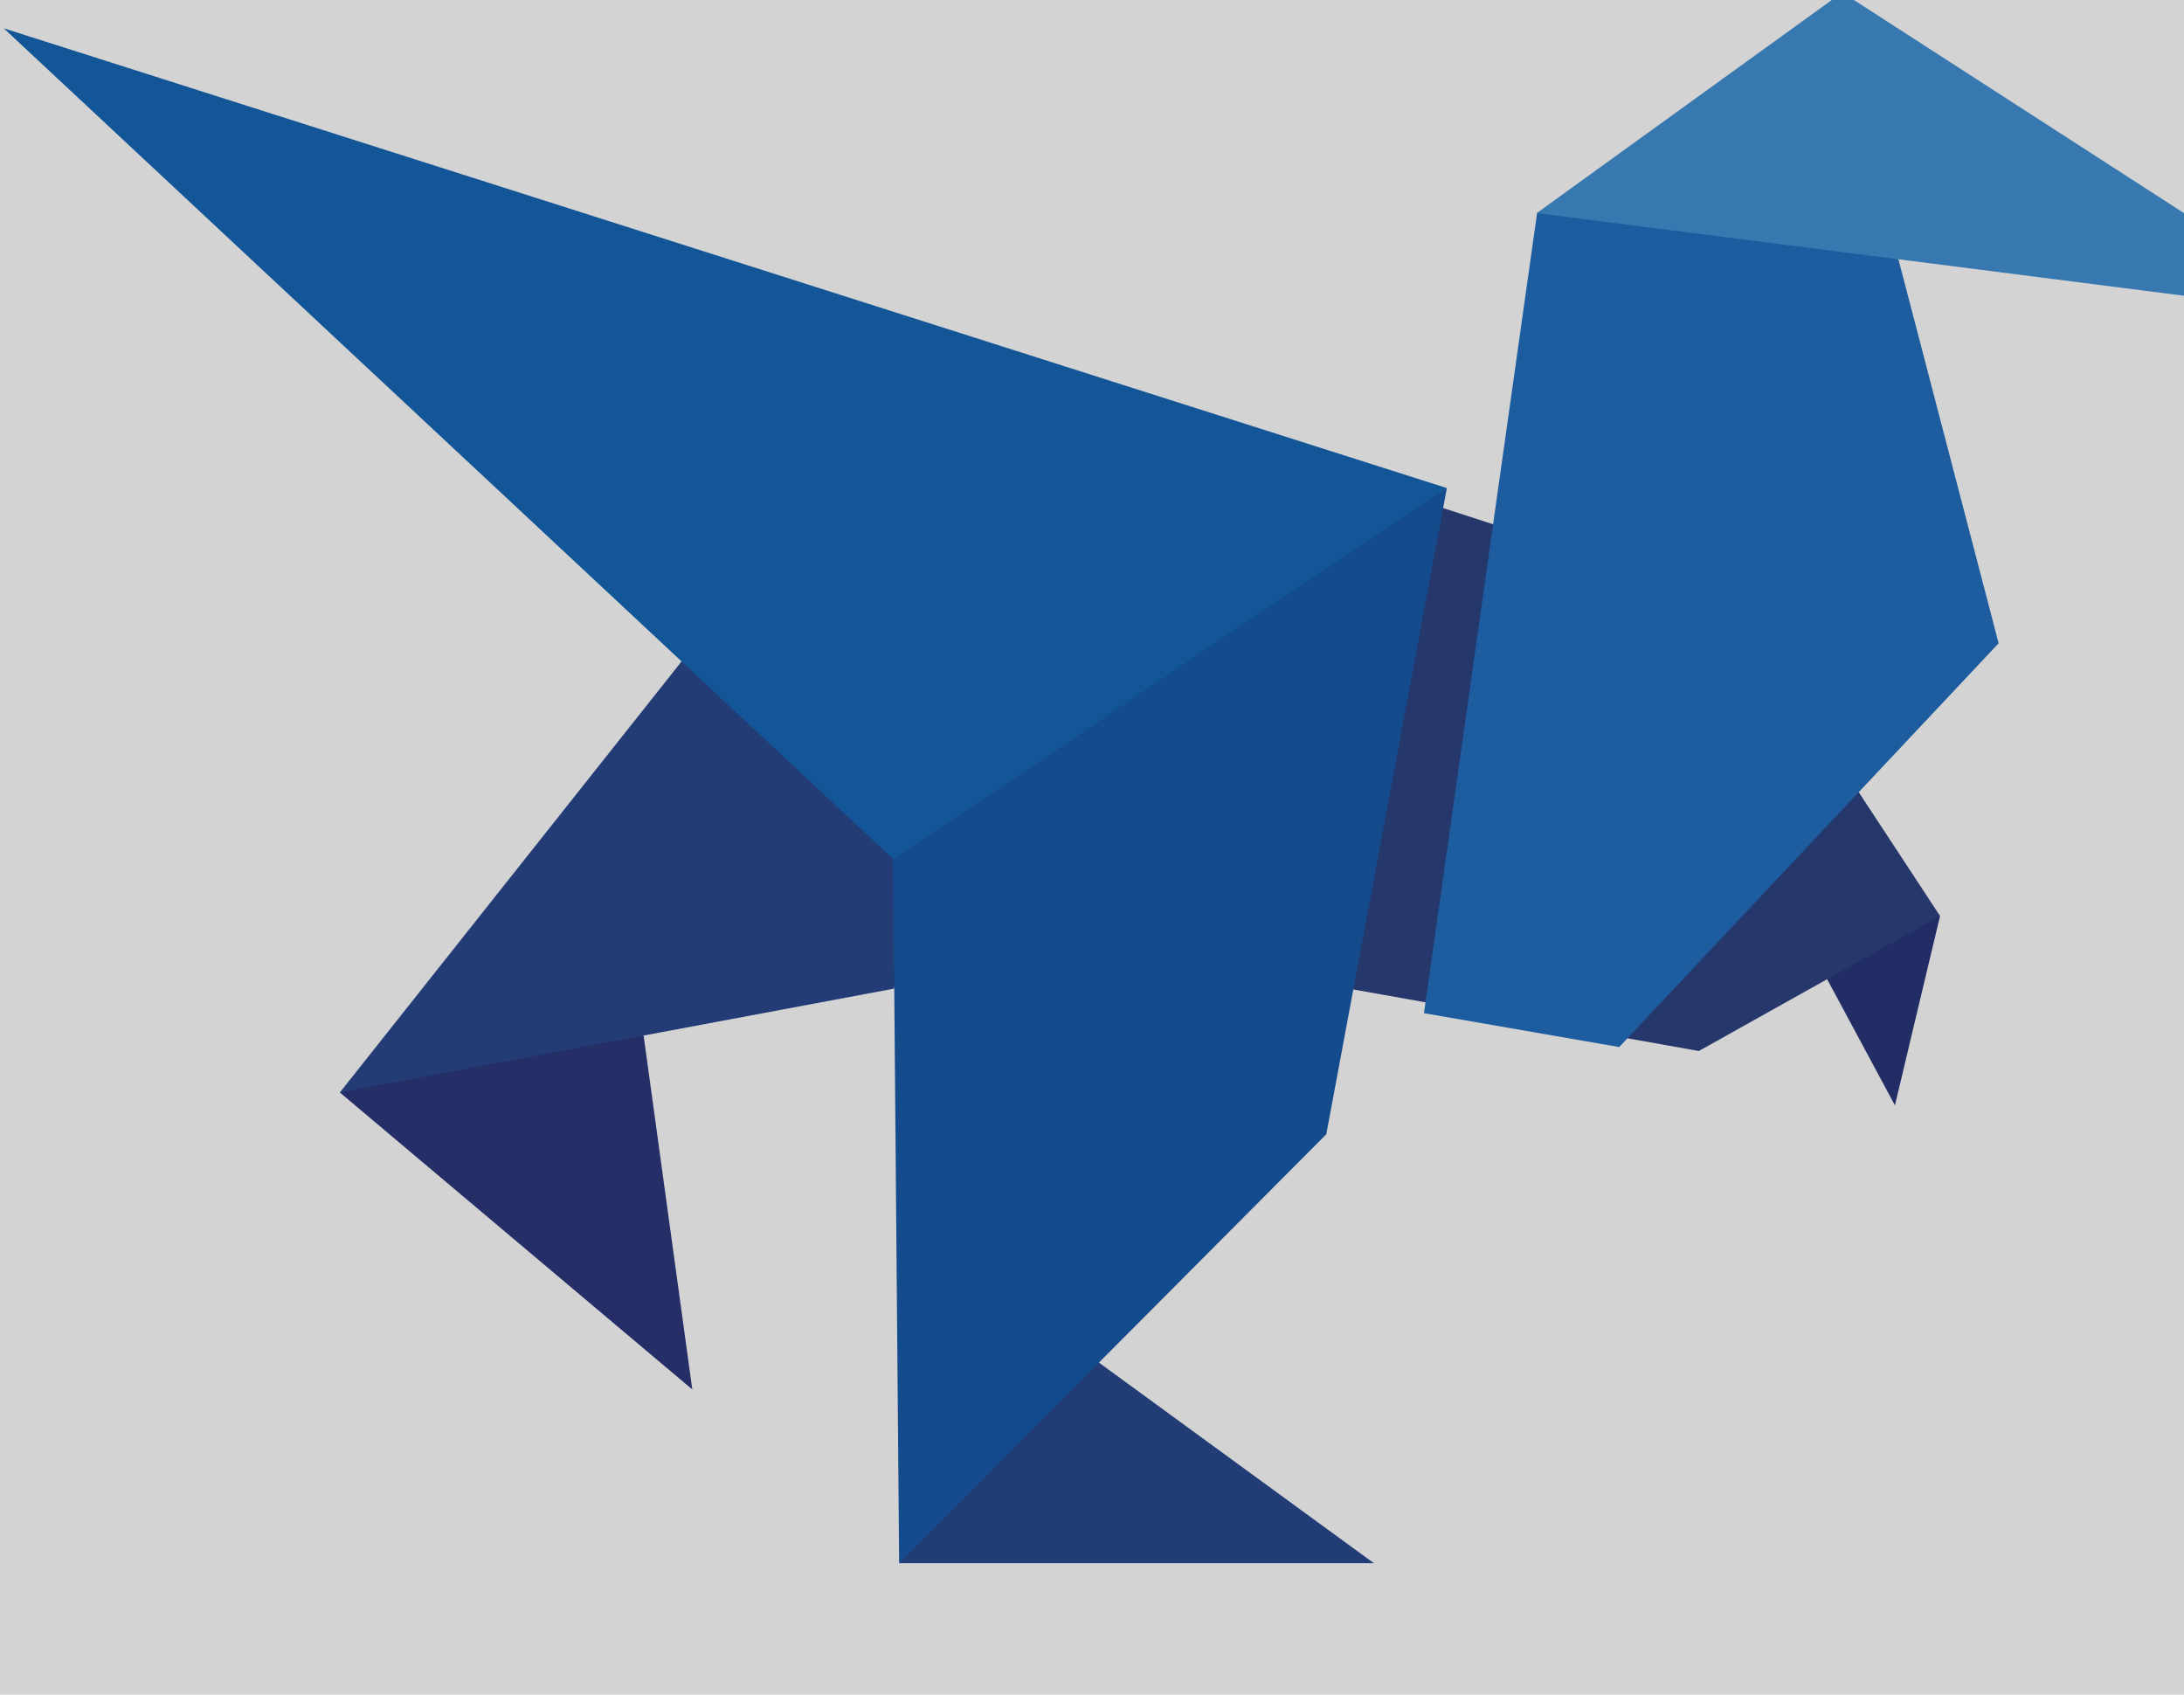 <?xml version="1.0" ?>
<svg xmlns="http://www.w3.org/2000/svg" viewBox="0 0 58 45">
	<style>
		.cls0 { fill: #25376b; }
		.cls1 { fill: #144b8d; }
		.cls2 { fill: #252e67; }
		.cls3 { fill: #223d76; }
		.cls4 { fill: #3878b0; }
		.cls5 { fill: #232d65; }
		.cls6 { fill: #135698; }
		.cls7 { fill: #1c5c9f; }
		.cls8 { fill: #233c76; }
	</style>
	<rect name="schelin" fill="lightgrey" width="100%" height="100%" />
	<g>
		<path name="5_tip" d="M 9.025,29.009 L 18.385,36.895 L 17.092,27.496 L 13,27" class="cls2"/>
		<path name="5_hand" d="M 51.521,24.322 L 50.323,29.35 L 48.486,25.933 L 49.513,24.328" class="cls5"/>

		<path name="4_shoulder" d="M 51.521,24.322 L 46.053,15.999 L 36.619,12.937 L 34.292,25.98 L 45.116,27.908" class="cls0"/>
		<path name="4_back" d="M 23.74,26.252 L 9.025,29.009 L 18.216,17.417 L 24.719,21.81" class="cls8"/>
		<path name="4_foot" d="M 23.878,41.508 L 36.486,41.508 L 29.075,36.102 L 26,38" class="cls3"/>

		<path name="3_flank" d="M 38.424,12.96 L 35.222,30.119 L 23.878,41.508 L 23.719,22.81 L 30,17" class="cls1"/>

		<path name="2_neck" d="M 53.077,17.081 L 43.001,27.803 L 37.816,26.903 L 40.82,5.659 L 45.613,5.123 L 50.417,6.888" class="cls7"/>
		<path name="2_tail" d="M 38.424,12.96 L 0.1,0.752 L 23.719,22.81" class="cls6"/>

		<path name="1_head" d="M 48.924,-0.200 L 58,5.659 L 58,7.853 L 40.81,5.659" class="cls4"/>



	</g>
</svg>